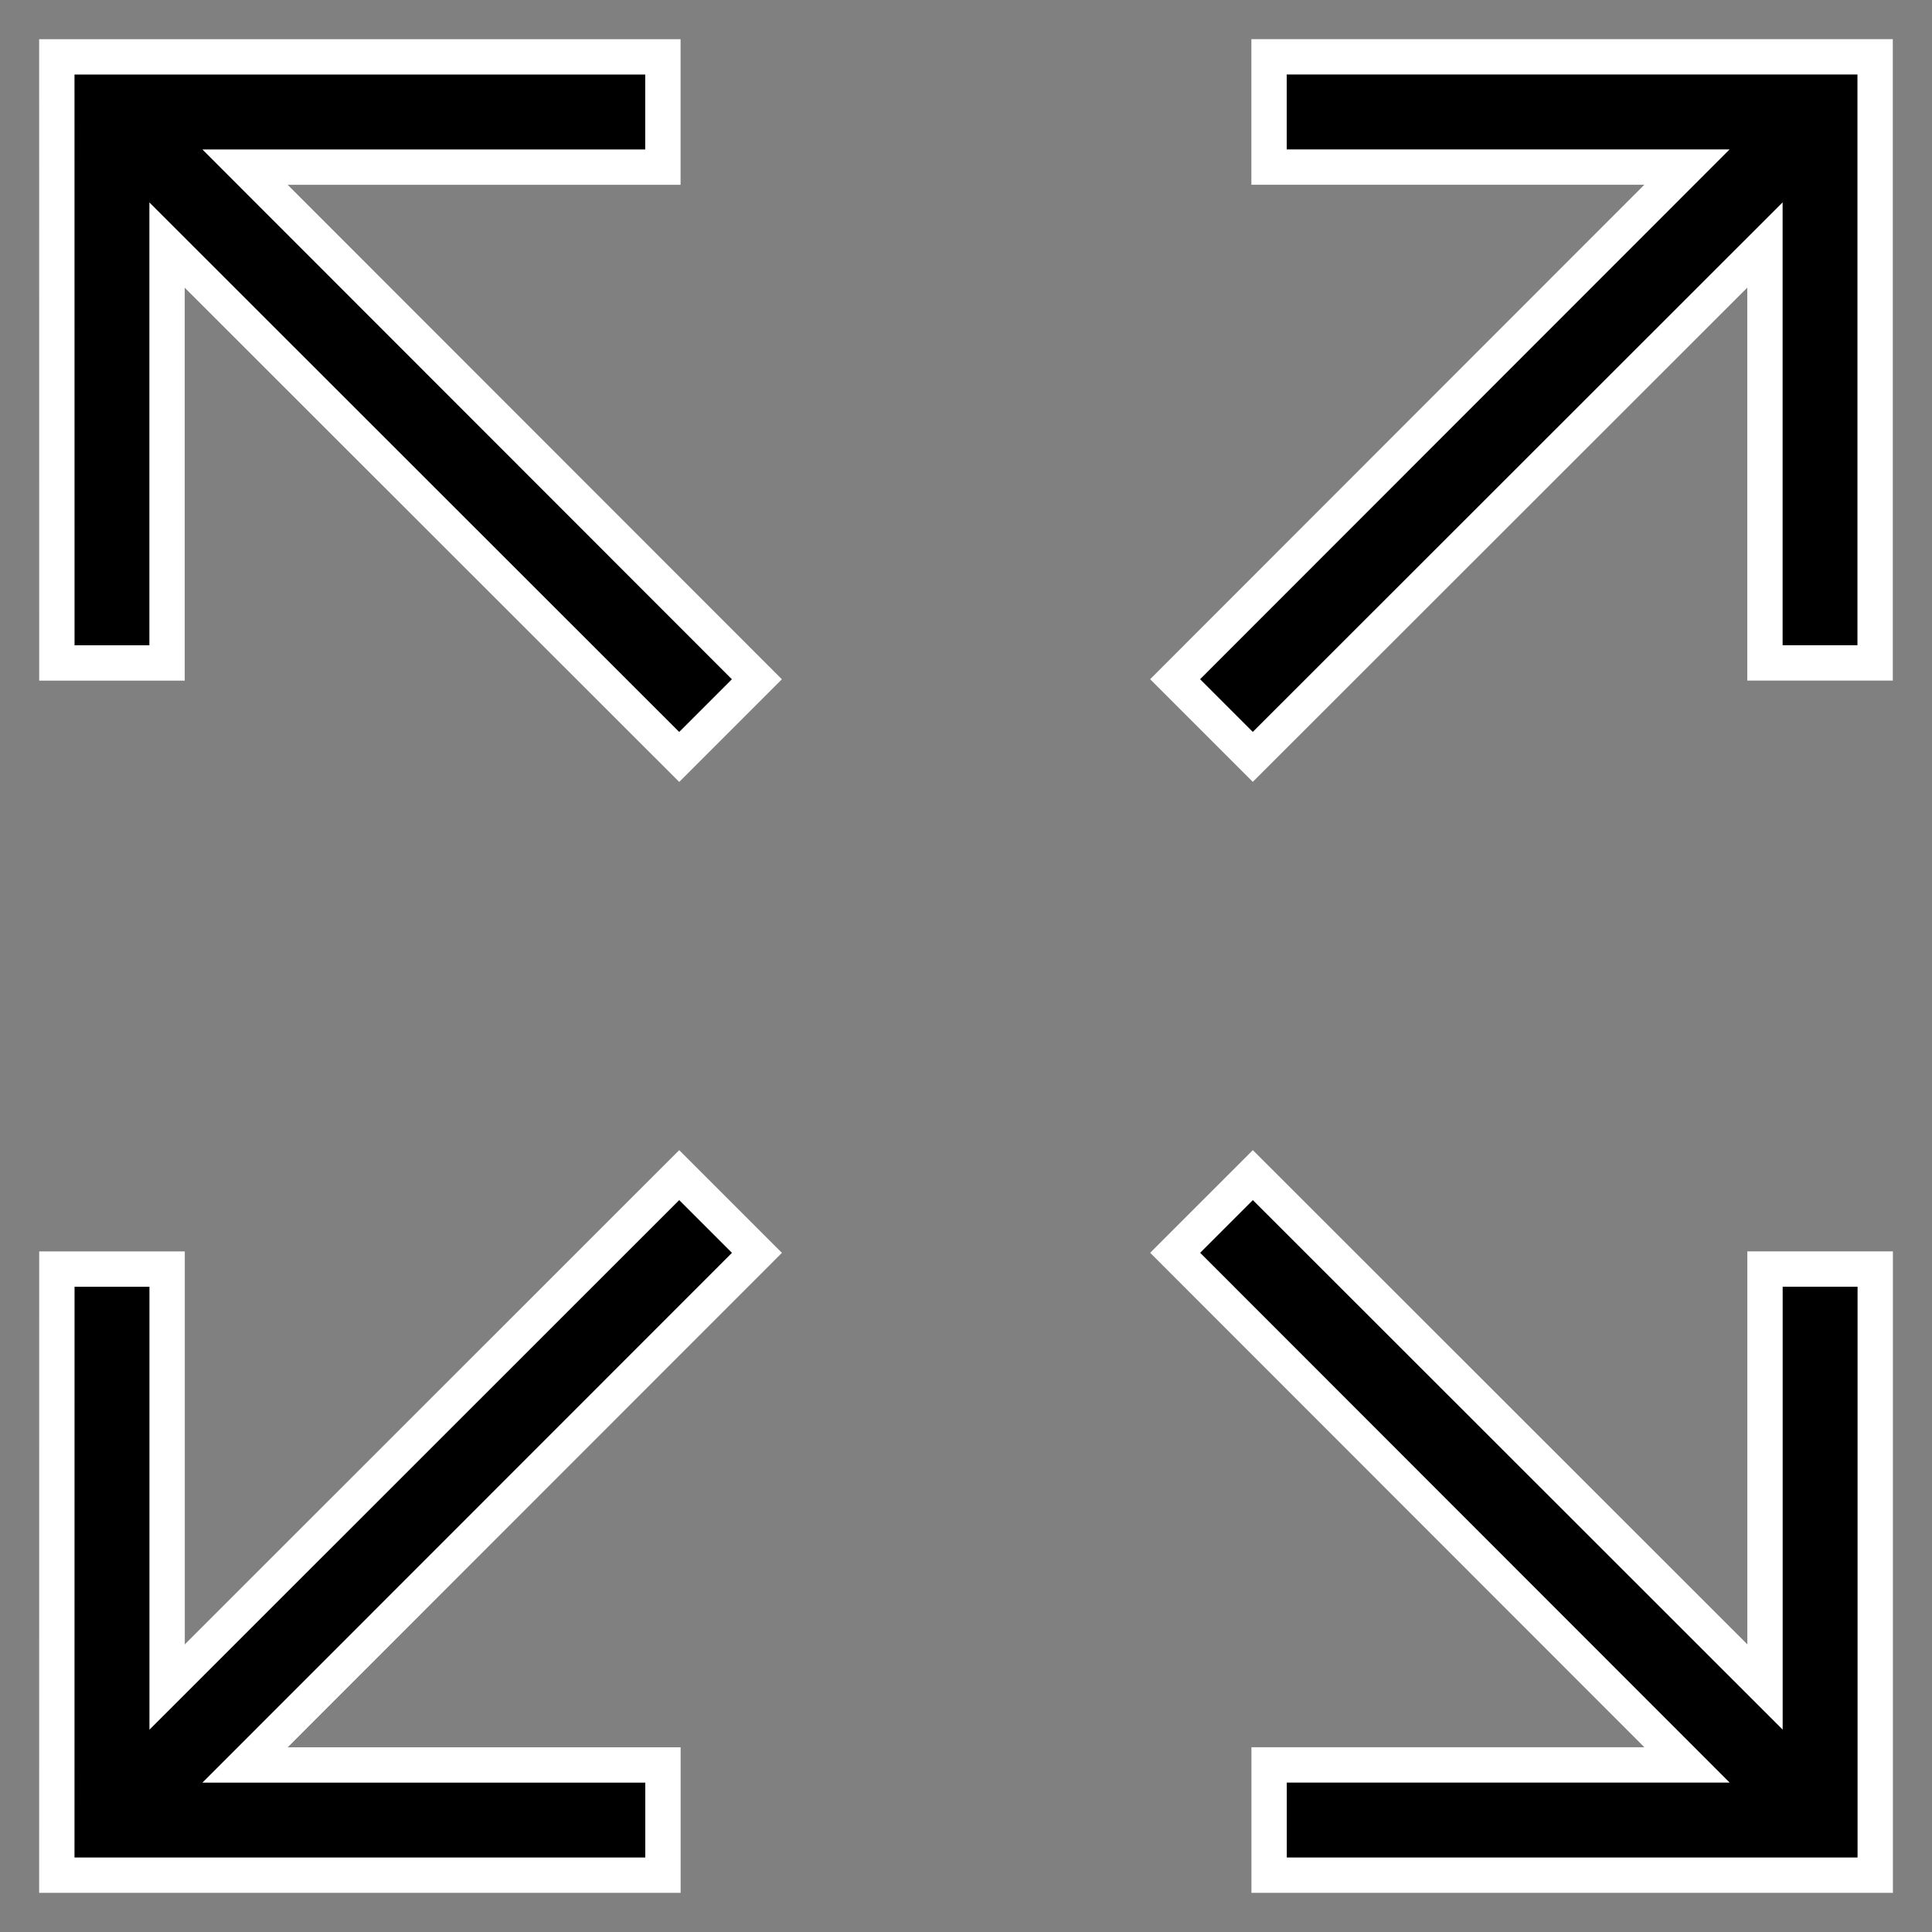 <svg width="34" height="34" viewBox="0 0 34 34" fill="none" xmlns="http://www.w3.org/2000/svg">
<rect x="0" y="0" width="34" height="34" fill="#808080" stroke="none"/>
<path d="M1.001 11.667H2.94V4.313L11.953 13.321L13.32 11.954L4.312 2.941H11.666V1.001H1L1.001 11.667Z" fill="black" stroke="white" stroke-width="0.622"/>
<path d="M22.333 2.94H29.688L20.68 11.953L22.047 13.32L31.06 4.312V11.666H32.999V1H22.333L22.333 2.94Z" fill="black" stroke="white" stroke-width="0.622"/>
<path d="M1 33H11.667V31.061H4.312L13.321 22.048L11.953 20.68L2.941 29.689V22.334H1.001L1 33Z" fill="black" stroke="white" stroke-width="0.622"/>
<path d="M31.061 29.688L22.048 20.68L20.681 22.047L29.689 31.06H22.334V33H33.001V22.333H31.061L31.061 29.688Z" fill="black" stroke="white" stroke-width="0.622"/>
</svg>
